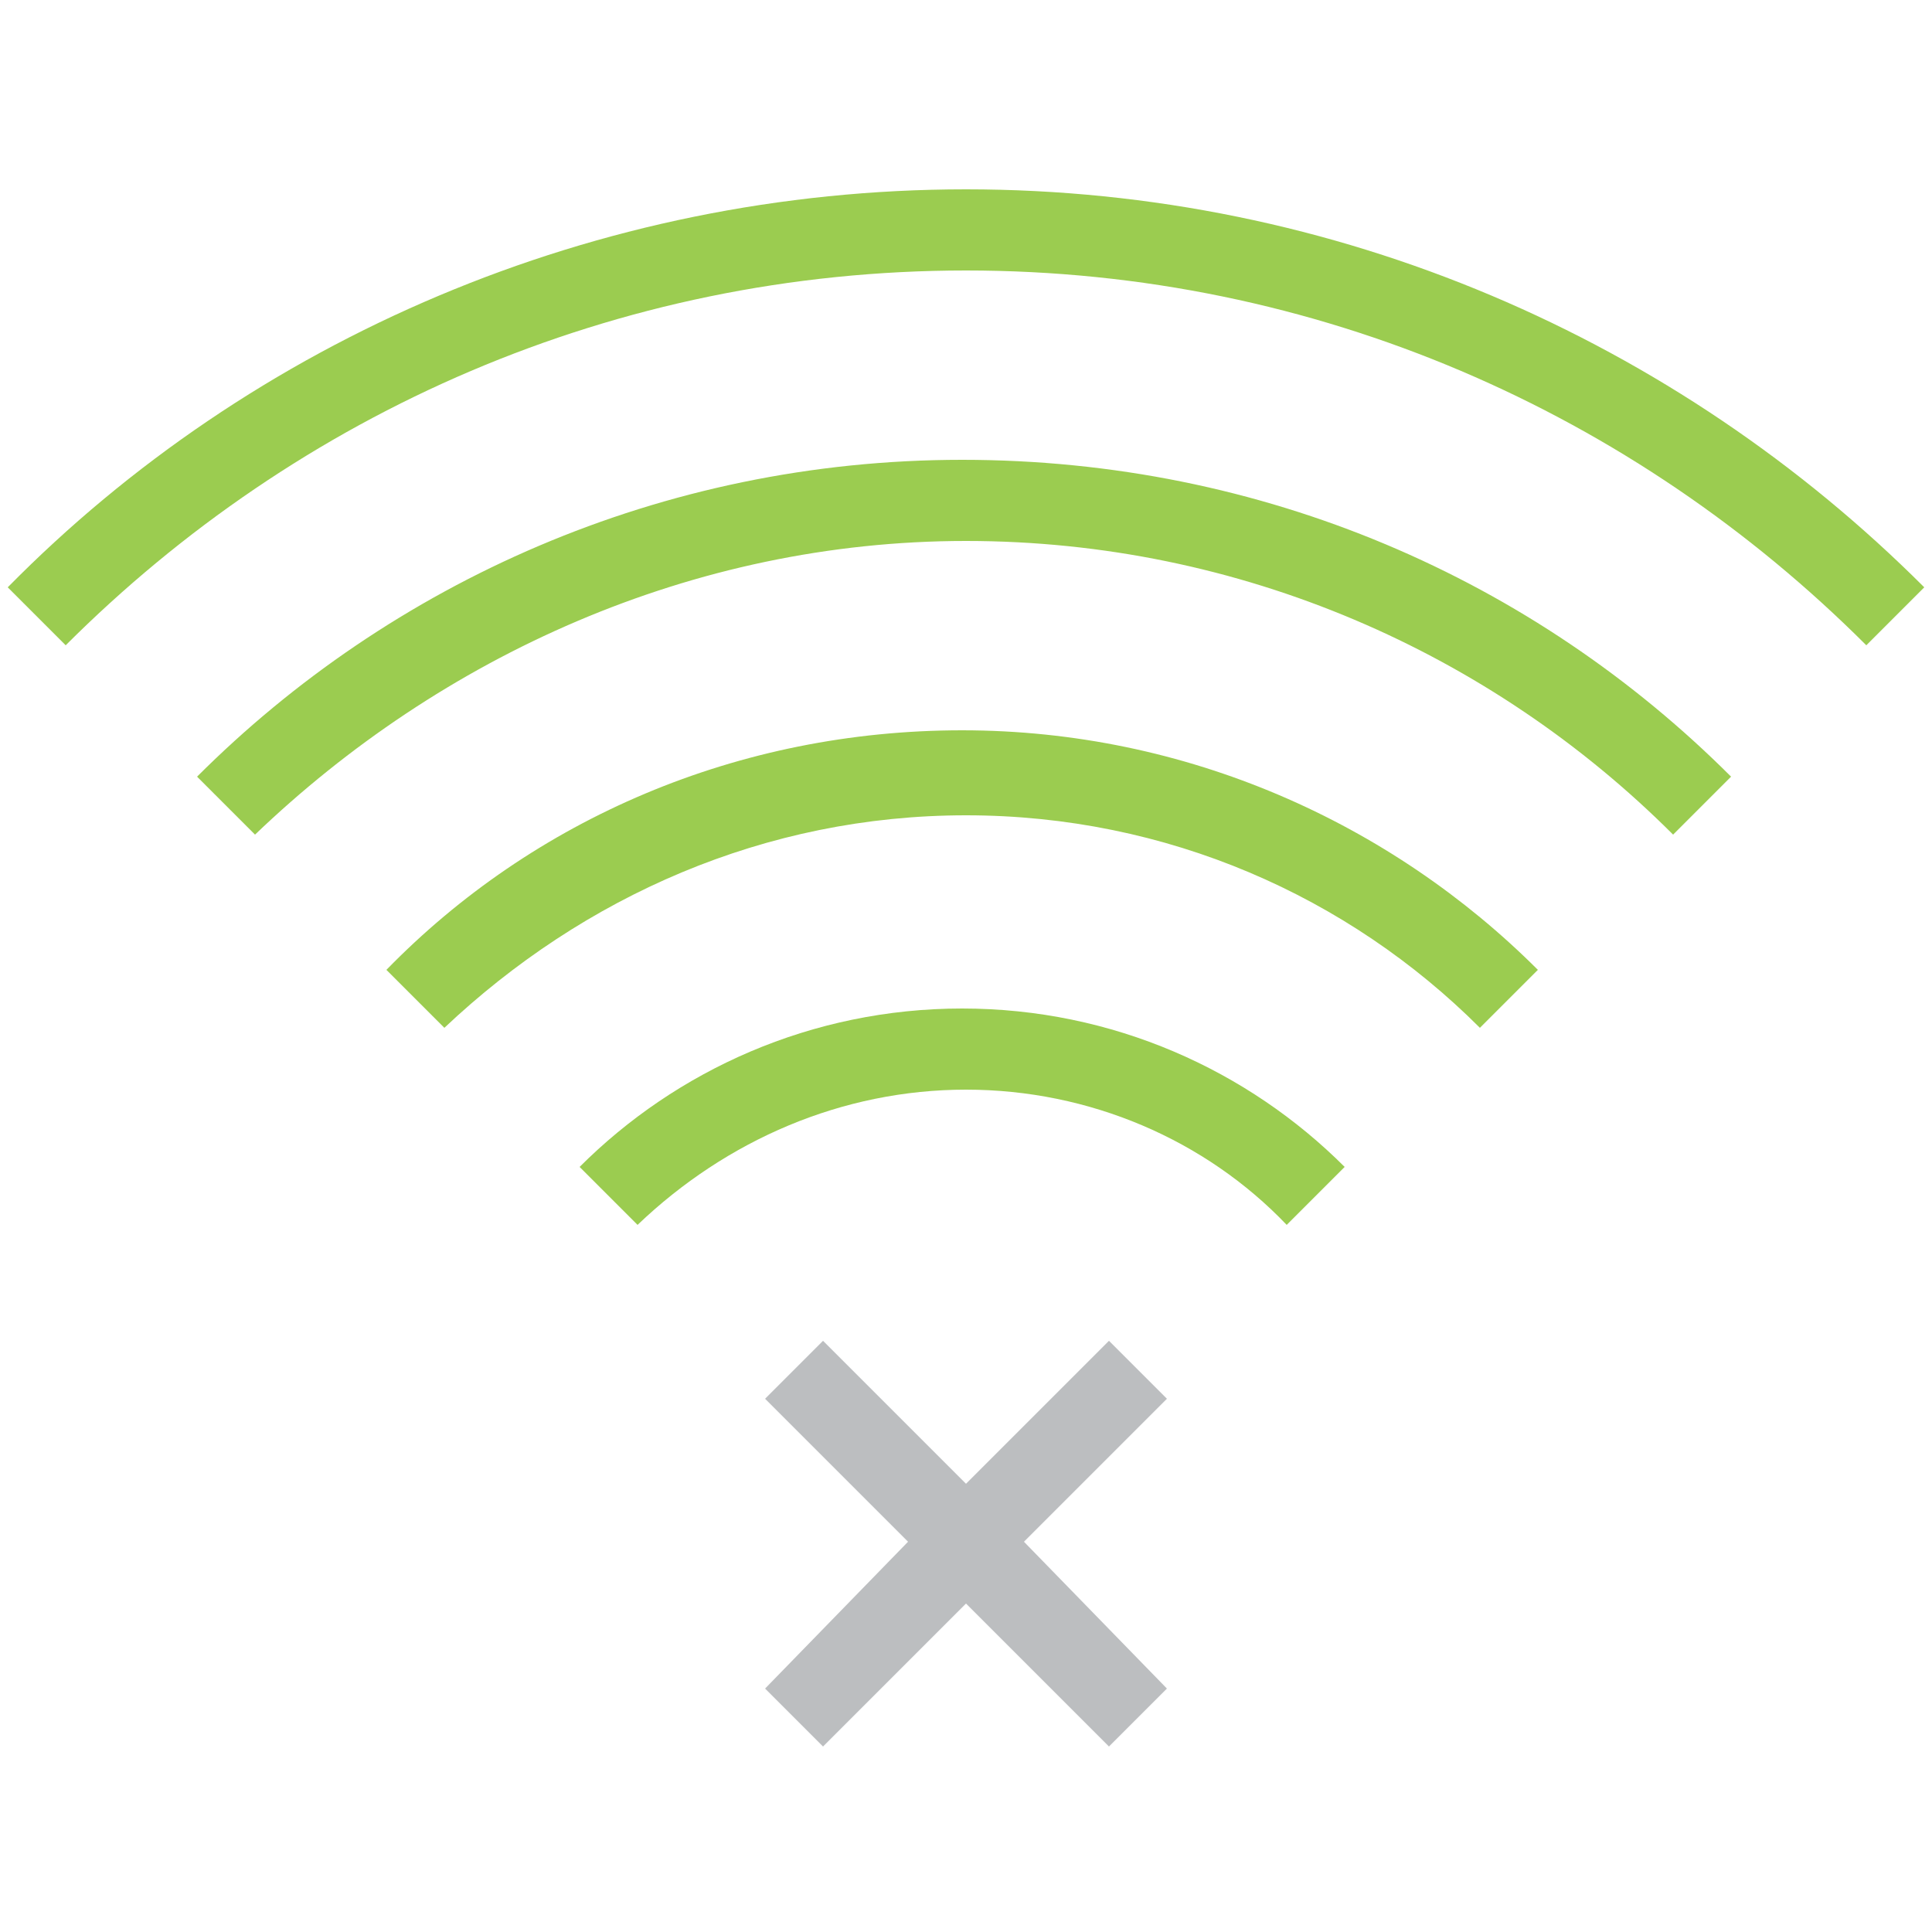 <?xml version="1.0" encoding="utf-8"?>
<!-- Generator: Adobe Illustrator 18.1.1, SVG Export Plug-In . SVG Version: 6.00 Build 0)  -->
<svg version="1.1" id="Layer_1" xmlns="http://www.w3.org/2000/svg" xmlns:xlink="http://www.w3.org/1999/xlink" x="0px" y="0px"
	 viewBox="281 371 50 50" enable-background="new 281 371 50 50" xml:space="preserve">
<g id="New_Symbol_55">
	<g>
		<path fill="#9BCC50" d="M306,399.2c3.2,0,6.2,1.3,8.3,3.5l1.5-1.5c-2.5-2.5-6-4.1-9.9-4.1s-7.4,1.6-9.9,4.1l1.5,1.5
			C299.8,400.5,302.8,399.2,306,399.2z"/>
		<path fill="#9BCC50" d="M306,378c9.1,0,17.3,3.7,23.3,9.7l1.5-1.5c-6.4-6.4-15.2-10.3-24.8-10.3s-18.5,3.9-24.8,10.3l1.5,1.5
			C288.7,381.7,296.9,378,306,378z"/>
		<path fill="#9BCC50" d="M306,385c7.1,0,13.6,2.9,18.3,7.6l1.5-1.5c-5.1-5.1-12.1-8.2-19.9-8.2s-14.8,3.2-19.8,8.2l1.5,1.5
			C292.4,388,298.9,385,306,385z"/>
		<path fill="#9BCC50" d="M306,392.1c5.2,0,9.9,2.1,13.3,5.5l1.5-1.5c-3.8-3.8-9.1-6.2-14.9-6.2s-11.1,2.3-14.9,6.2l1.5,1.5
			C296.1,394.2,300.8,392.1,306,392.1z"/>
	</g>
	<polygon fill="#BCBEC0" points="311.2,407.2 309.7,405.7 306,409.4 302.3,405.7 300.8,407.2 304.5,410.9 300.8,414.7 302.3,416.2 
		306,412.5 309.7,416.2 311.2,414.7 307.5,410.9 	"/>
</g>
</svg>
